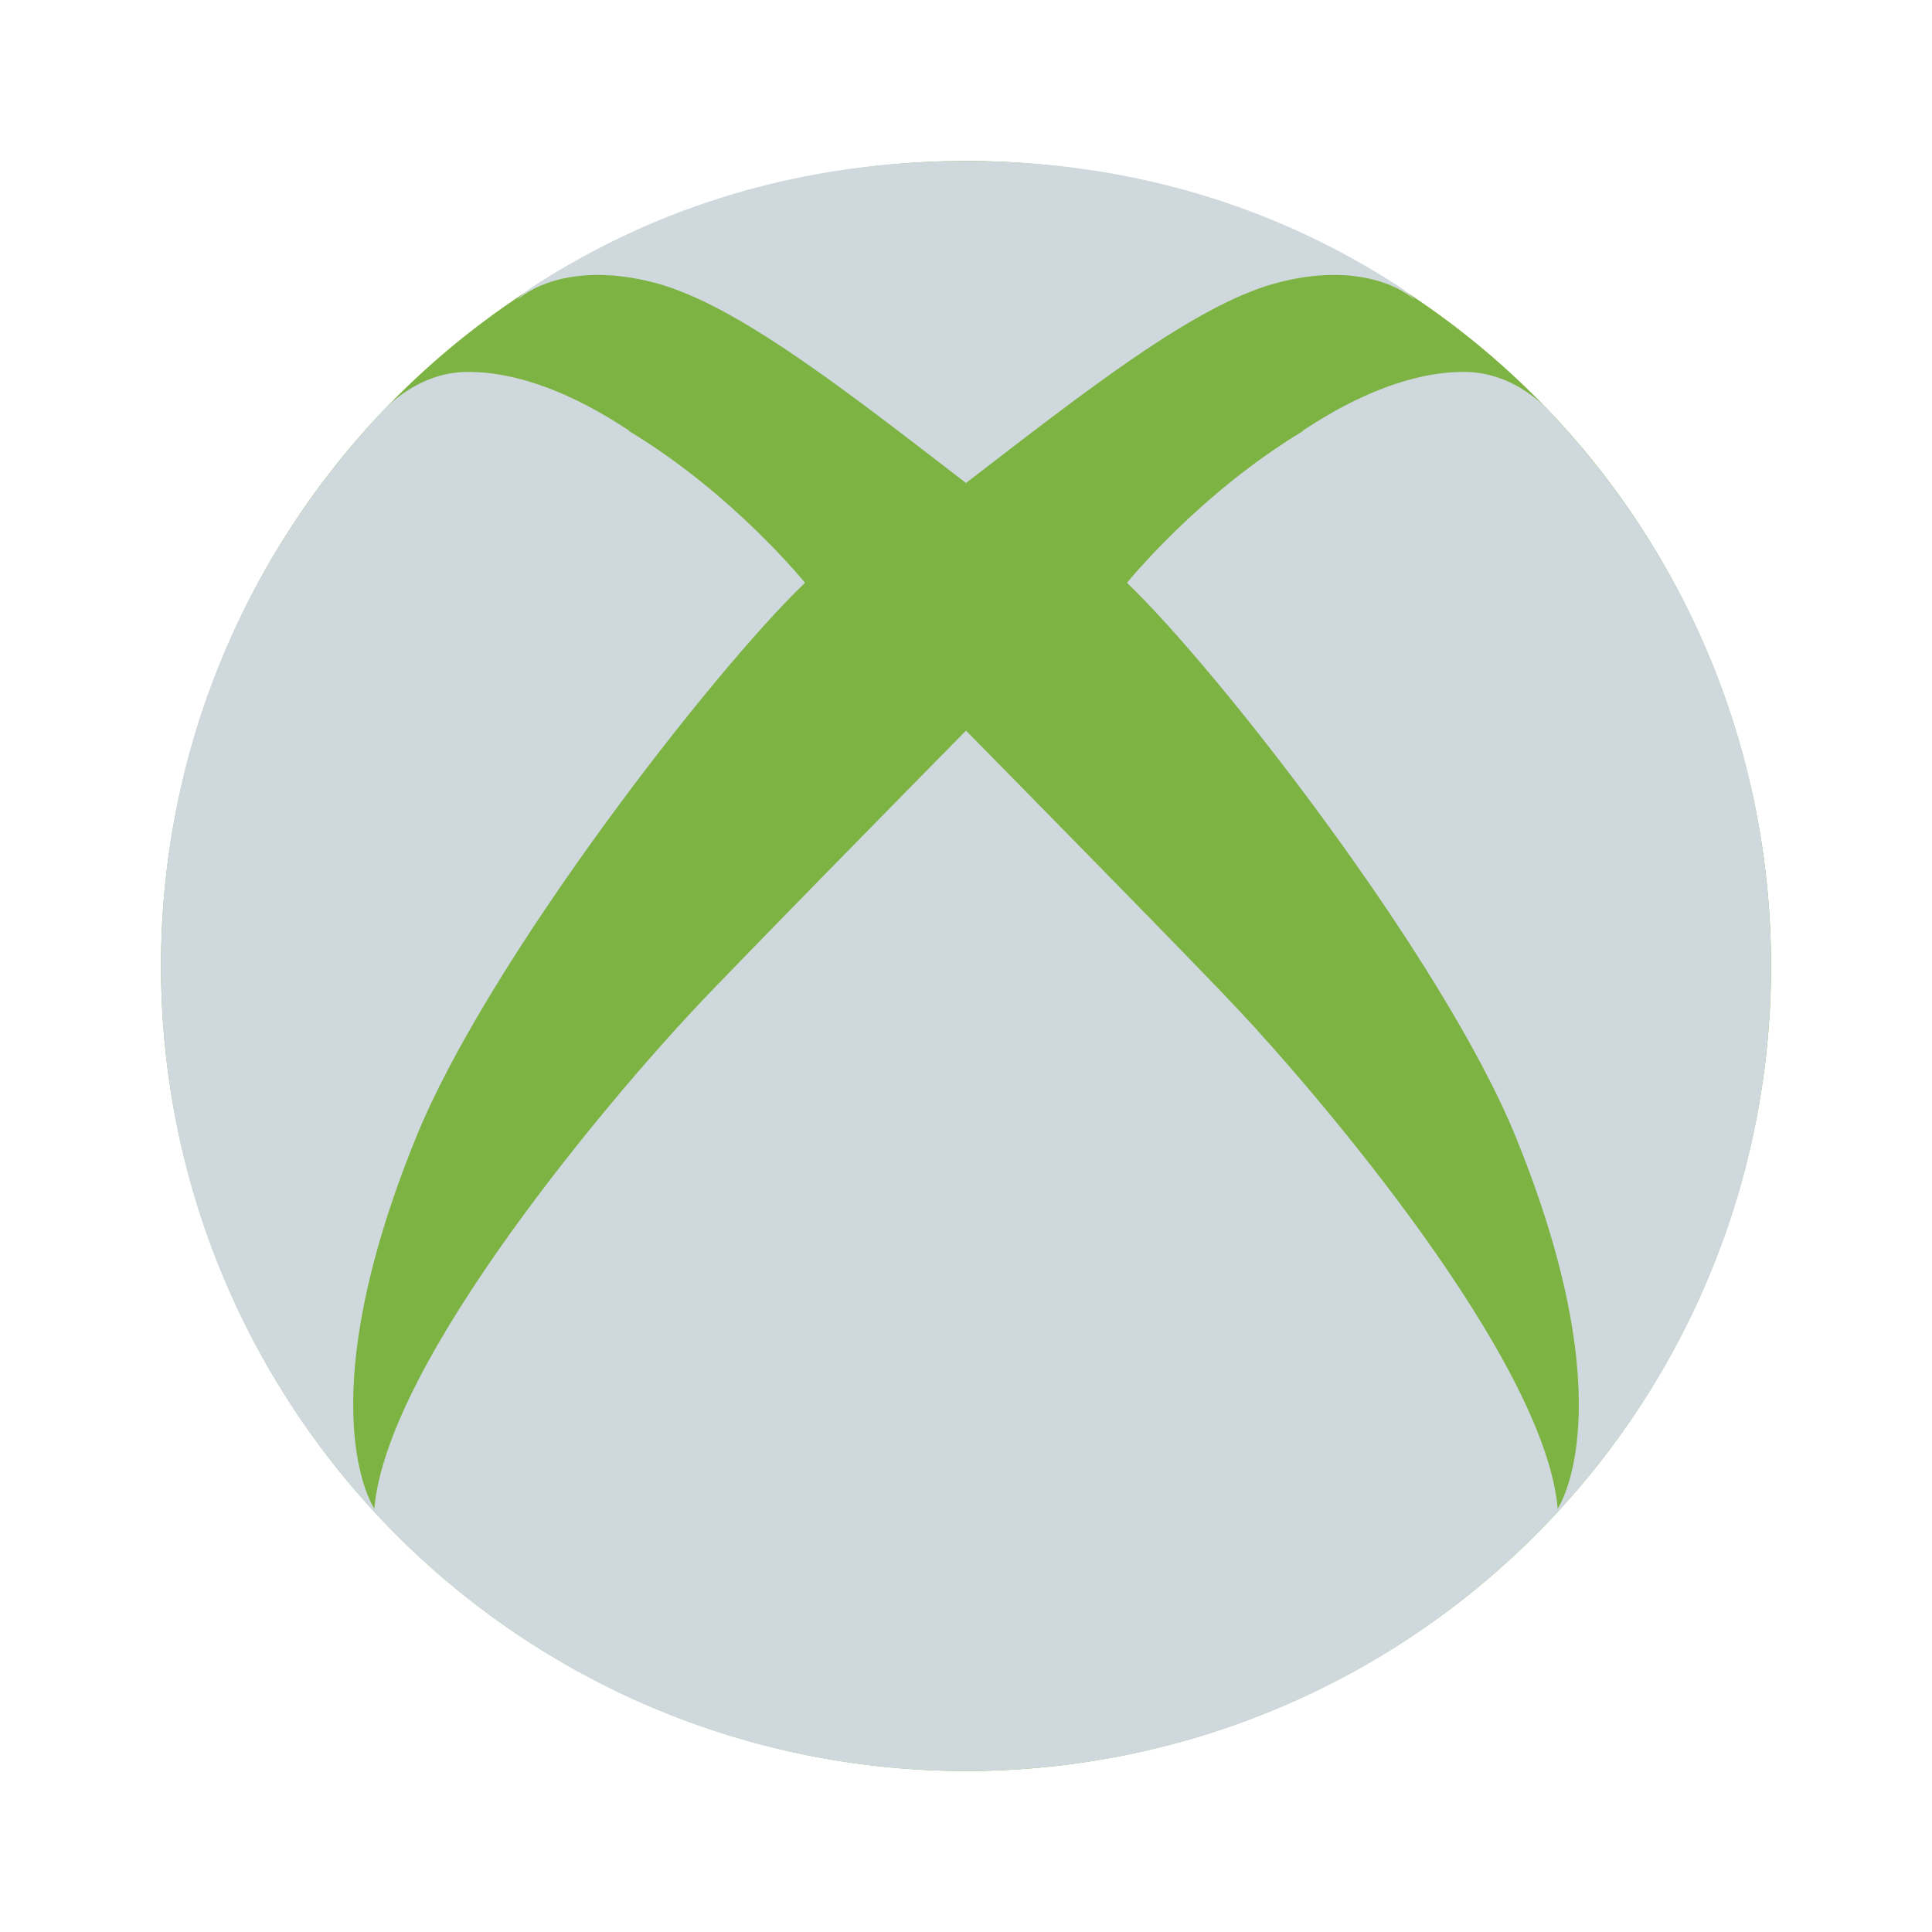 <svg xmlns="http://www.w3.org/2000/svg" viewBox="0 0 48 48" width="50px" height="50px"><path fill="#7cb342" d="M24.001 4A20 20 0 1 0 24.001 44A20 20 0 1 0 24.001 4Z"/><path fill="#cfd8dc" d="M38.59,10.32c0,0-0.85-1.07-2.19-1.08c-1.32-0.01-2.72,0.6-3.94,1.4c-0.05,0.03-0.08,0.05-0.08,0.05l-0.01,0.02c-2.6,1.57-4.37,3.77-4.37,3.77c2.27,2.17,7.86,9.35,9.66,13.77c2.75,6.76,1.04,9.23,1.04,9.23c-0.32-3.7-5.96-10.29-7.93-12.39c-1-1.073-5.888-6.042-6.77-6.938c-0.882,0.896-5.77,5.865-6.77,6.938c-1.97,2.1-7.61,8.69-7.93,12.39c0,0-1.71-2.47,1.04-9.23c1.8-4.42,7.39-11.6,9.66-13.77c0,0-1.77-2.2-4.37-3.77l-0.01-0.02c0,0-0.03-0.02-0.08-0.05c-1.22-0.8-2.62-1.41-3.94-1.4c-1.34,0.01-2.19,1.08-2.19,1.08C6.05,13.91,4,18.7,4,24c0,11.05,8.95,20,20,20s20-8.95,20-20C44,18.7,41.95,13.91,38.59,10.32z"/><path fill="#cfd8dc" d="M34.76,7.12C31.63,5.09,28.01,4,24,4s-7.63,1.09-10.76,3.12c-0.1,0.07-0.27,0.2-0.39,0.32c0.02-0.01,0.04-0.03,0.06-0.04c0.56-0.44,1.72-0.82,3.41-0.36C18.33,7.59,21.05,9.73,24,12c2.95-2.27,5.67-4.41,7.68-4.96c1.69-0.46,2.85-0.08,3.41,0.36c0.02,0.01,0.04,0.03,0.06,0.04C35.03,7.32,34.86,7.19,34.76,7.12z"/></svg>
